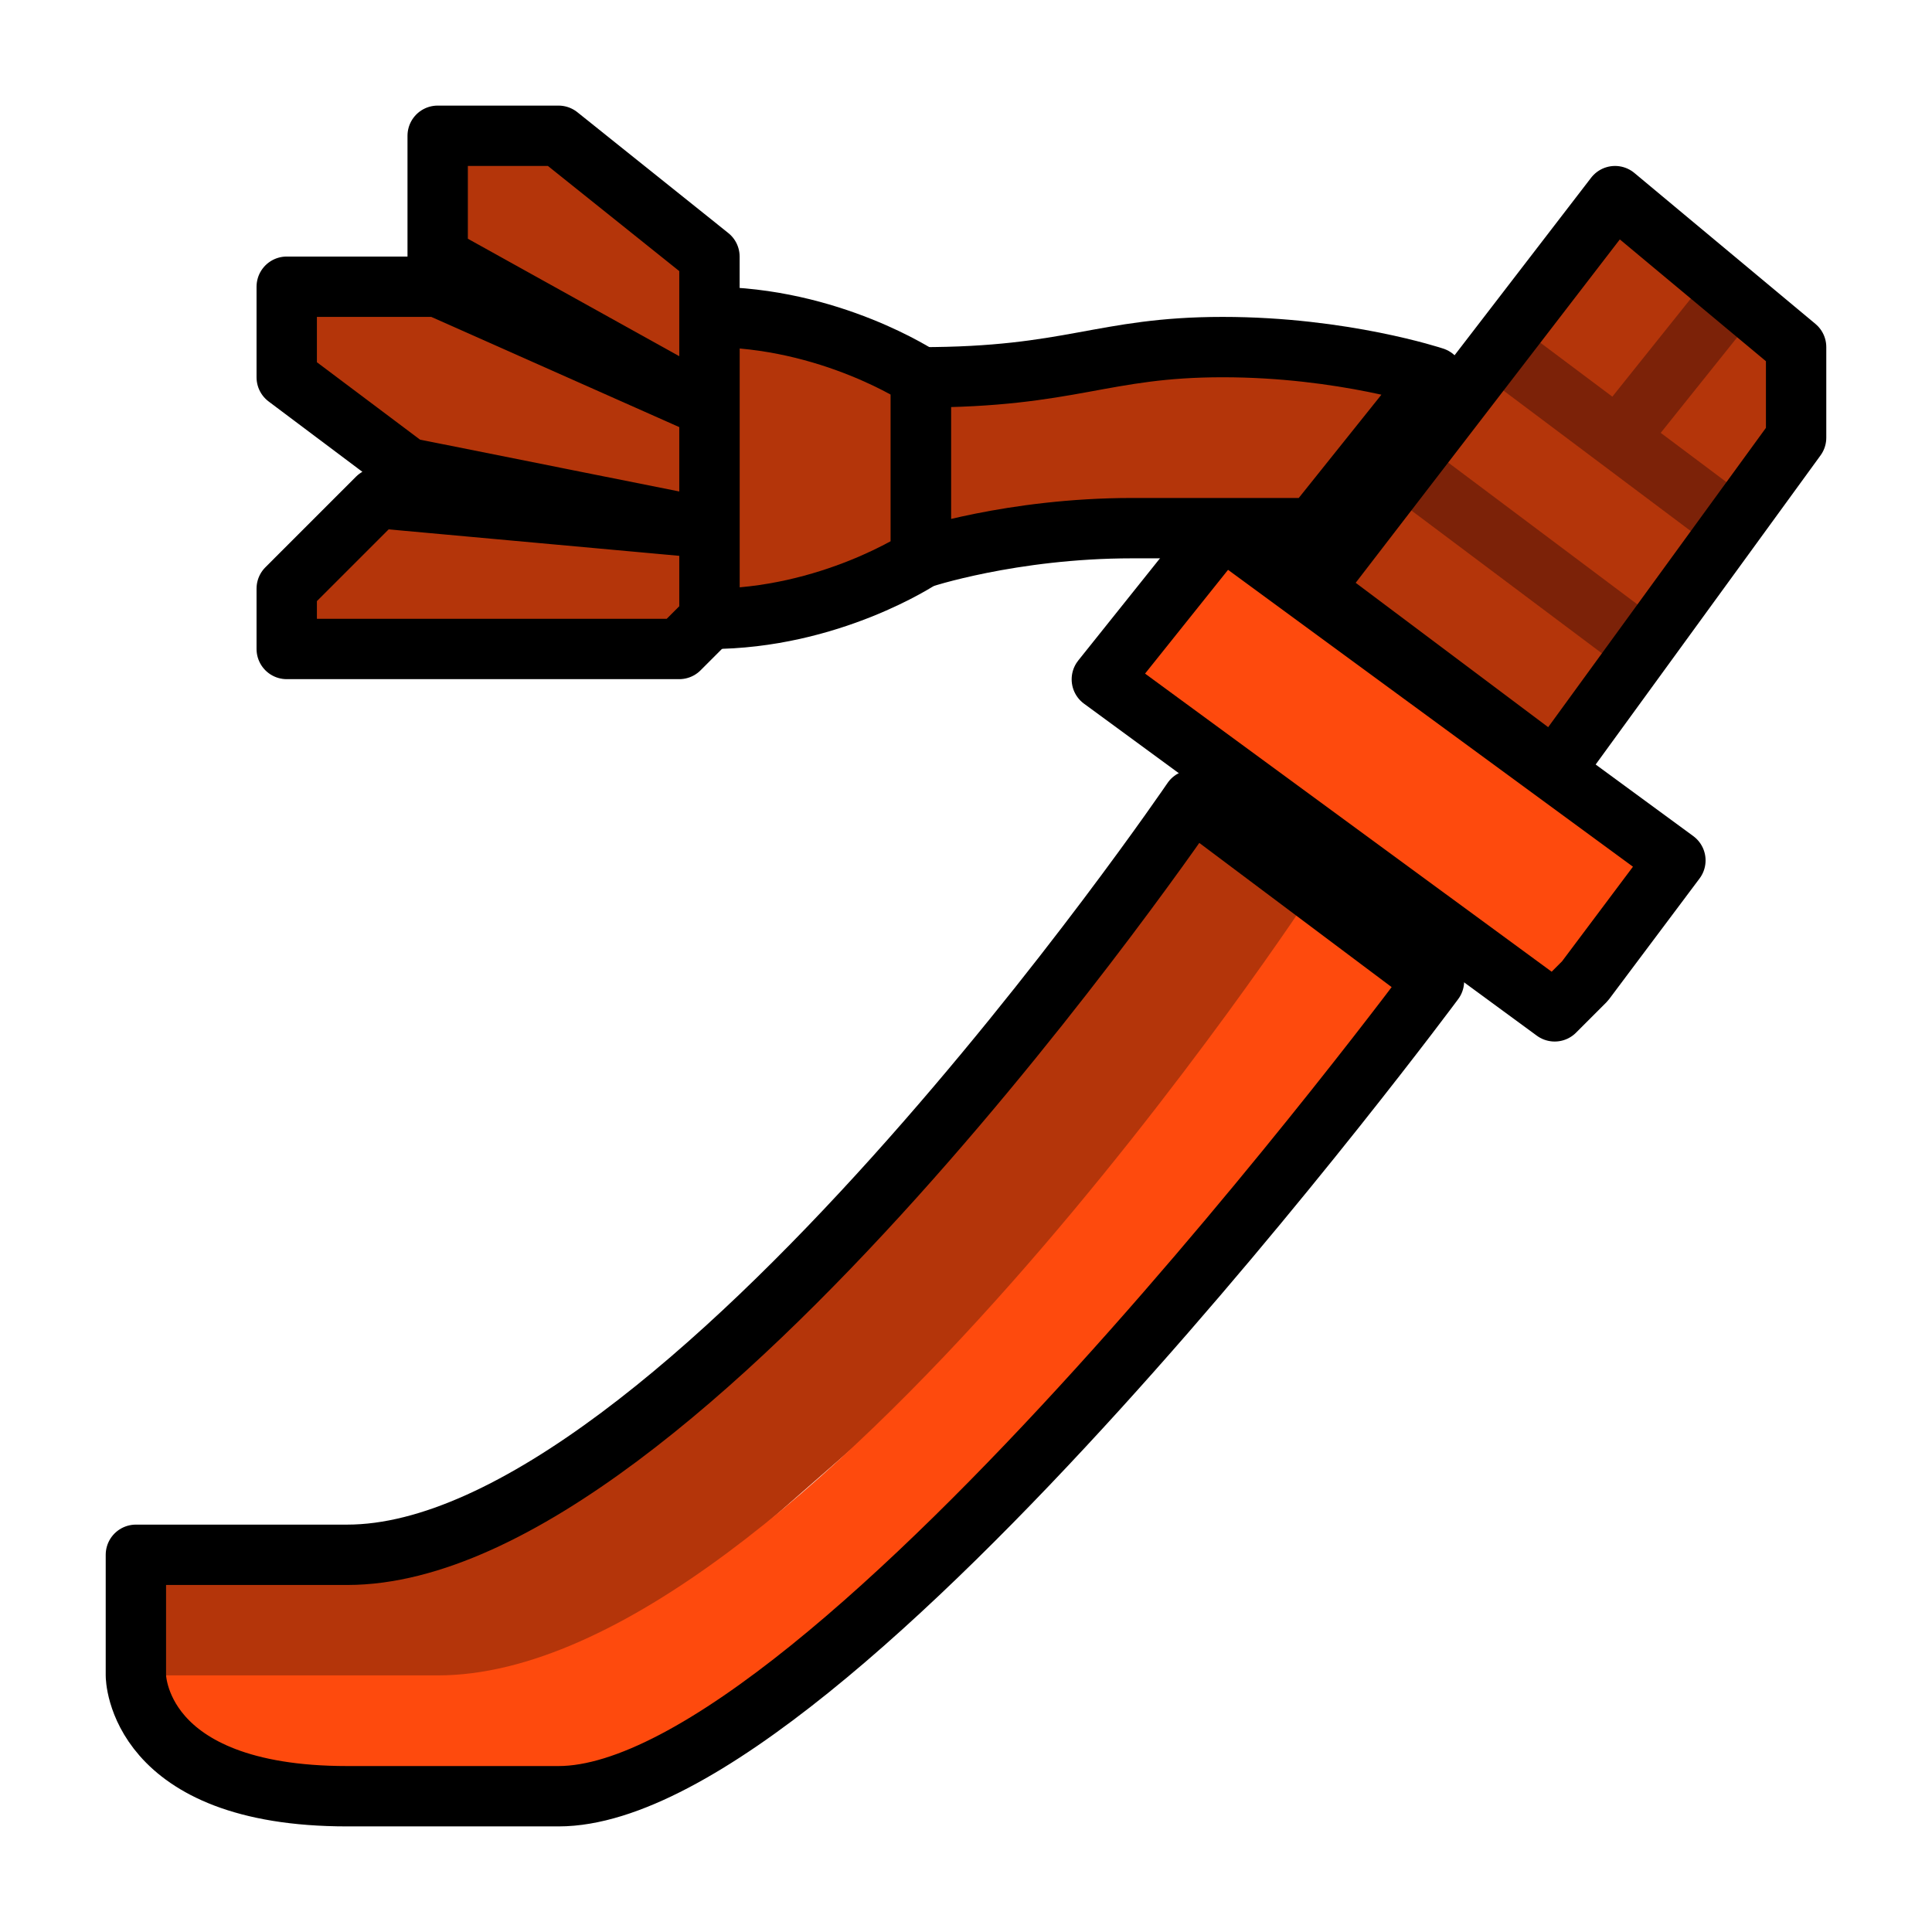 <?xml version="1.0" encoding="UTF-8" standalone="no"?>
<!-- Created with Inkscape (http://www.inkscape.org/) -->

<svg
   xmlns:dc="http://purl.org/dc/elements/1.1/"
   xmlns:cc="http://creativecommons.org/ns#"
   xmlns:rdf="http://www.w3.org/1999/02/22-rdf-syntax-ns#"
   xmlns:svg="http://www.w3.org/2000/svg"
   xmlns="http://www.w3.org/2000/svg"
   xmlns:sodipodi="http://sodipodi.sourceforge.net/DTD/sodipodi-0.dtd"
   xmlns:inkscape="http://www.inkscape.org/namespaces/inkscape"
   width="64"
   height="64"
   viewBox="0 0 16.933 16.933"
   version="1.1"
   id="svg4846"
   inkscape:version="0.92.4 (5da689c313, 2019-01-14)"
   sodipodi:docname="5thGen Item Icon-Long Sword Yellow.svg">
  <defs
     id="defs4840" />
  <sodipodi:namedview
     id="base"
     pagecolor="#ffffff"
     bordercolor="#666666"
     borderopacity="1.0"
     inkscape:pageopacity="0.0"
     inkscape:pageshadow="2"
     inkscape:zoom="5.6"
     inkscape:cx="15.43203"
     inkscape:cy="26.446465"
     inkscape:document-units="px"
     inkscape:current-layer="layer1"
     showgrid="false"
     units="px"
     inkscape:window-width="1304"
     inkscape:window-height="745"
     inkscape:window-x="-8"
     inkscape:window-y="-8"
     inkscape:window-maximized="1"
     showguides="true"
     inkscape:guide-bbox="true" />
  <g
     inkscape:label="Layer 1"
     inkscape:groupmode="layer"
     id="layer1"
     transform="translate(0,-280.067)">
    <path
       style="display:inline;opacity:1;vector-effect:none;fill:#b4350a;fill-opacity:1;fill-rule:evenodd;stroke:none;stroke-width:0.265;stroke-linecap:butt;stroke-linejoin:miter;stroke-miterlimit:4;stroke-dasharray:none;stroke-dashoffset:0;stroke-opacity:1"
       d="m 14.155,281.786 1.587,1.323 v 0.794 l -2.117,2.91 -2.117,-1.587 z"
       id="path4476"
       inkscape:connector-curvature="0" />
    <path
       style="color:#000000;font-style:normal;font-variant:normal;font-weight:normal;font-stretch:normal;font-size:medium;line-height:normal;font-family:sans-serif;font-variant-ligatures:normal;font-variant-position:normal;font-variant-caps:normal;font-variant-numeric:normal;font-variant-alternates:normal;font-feature-settings:normal;text-indent:0;text-align:start;text-decoration:none;text-decoration-line:none;text-decoration-style:solid;text-decoration-color:#000000;letter-spacing:normal;word-spacing:normal;text-transform:none;writing-mode:lr-tb;direction:ltr;text-orientation:mixed;dominant-baseline:auto;baseline-shift:baseline;text-anchor:start;white-space:normal;shape-padding:0;clip-rule:nonzero;display:inline;overflow:visible;visibility:visible;opacity:1;isolation:auto;mix-blend-mode:normal;color-interpolation:sRGB;color-interpolation-filters:linearRGB;solid-color:#000000;solid-opacity:1;vector-effect:none;fill:#7c2208;fill-opacity:1;fill-rule:evenodd;stroke:none;stroke-width:2;stroke-linecap:butt;stroke-linejoin:round;stroke-miterlimit:4;stroke-dasharray:none;stroke-dashoffset:0;stroke-opacity:1;color-rendering:auto;image-rendering:auto;shape-rendering:auto;text-rendering:auto;enable-background:accumulate"
       d="M 56.723 8.873 L 53.326 13.119 L 50.102 10.703 L 48.898 12.297 L 56.9 18.299 L 58.104 16.697 L 54.926 14.316 L 58.279 10.127 L 56.723 8.873 z M 47.096 14.697 L 45.9 16.299 L 53.902 22.299 L 55.098 20.697 L 47.096 14.697 z "
       transform="matrix(0.265,0,0,0.265,0,280.067)"
       id="path4470" />
    <path
       style="display:inline;opacity:1;vector-effect:none;fill:#b4350a;fill-opacity:1;fill-rule:evenodd;stroke:none;stroke-width:0.265;stroke-linecap:butt;stroke-linejoin:miter;stroke-miterlimit:4;stroke-dasharray:none;stroke-dashoffset:0;stroke-opacity:1"
       d="m 1.191,295.016 v -1.323 h 2.381 l 1.587,-0.794 2.381,-2.117 2.91,-3.704 1.058,0.794 -0.265,1.587 -6.35,5.556 z"
       id="path4462"
       inkscape:connector-curvature="0" />
    <path
       style="display:inline;opacity:1;vector-effect:none;fill:#fe4a0d;fill-opacity:1;fill-rule:evenodd;stroke:none;stroke-width:0.265;stroke-linecap:butt;stroke-linejoin:miter;stroke-miterlimit:4;stroke-dasharray:none;stroke-dashoffset:0;stroke-opacity:1"
       d="m 1.191,294.751 h 2.646 c 3.175,0 7.673,-6.879 7.673,-6.879 l 1.058,0.794 -0.265,0.529 -4.498,5.027 -1.852,1.323 -0.794,0.265 h -2.646 l -1.058,-0.529 z"
       id="path4459"
       inkscape:connector-curvature="0"
       sodipodi:nodetypes="csccccccccc" />
    <path
       style="display:inline;opacity:1;vector-effect:none;fill:none;fill-opacity:1;fill-rule:evenodd;stroke:#000000;stroke-width:0.529;stroke-linecap:butt;stroke-linejoin:round;stroke-miterlimit:4;stroke-dasharray:none;stroke-dashoffset:0;stroke-opacity:1"
       d="m 12.568,288.666 -2.117,-1.587 c 0,0 -4.498,6.615 -7.408,6.615 h -1.852 l -10e-6,1.058 c 0,0 0,1.058 1.852,1.058 h 1.852 c 2.381,0 7.673,-7.144 7.673,-7.144 z"
       id="path4457"
       inkscape:connector-curvature="0"
       sodipodi:nodetypes="cccccscc" />
    <path
       style="display:inline;opacity:1;vector-effect:none;fill:#fe4a0d;fill-opacity:1;fill-rule:evenodd;stroke:#000000;stroke-width:0.529;stroke-linecap:butt;stroke-linejoin:round;stroke-miterlimit:4;stroke-dasharray:none;stroke-dashoffset:0;stroke-opacity:1"
       d="m 13.891,288.666 -0.265,0.265 -3.969,-2.91 1.058,-1.323 3.969,2.91 z"
       id="path4466"
       inkscape:connector-curvature="0"
       sodipodi:nodetypes="cccccc" />
    <path
       style="display:inline;opacity:1;vector-effect:none;fill:none;fill-opacity:1;fill-rule:evenodd;stroke:#000000;stroke-width:0.529;stroke-linecap:butt;stroke-linejoin:round;stroke-miterlimit:4;stroke-dasharray:none;stroke-dashoffset:0;stroke-opacity:1"
       d="m 11.509,285.226 2.646,-3.44 1.587,1.323 v 0.794 l -2.117,2.91 z"
       id="path4468"
       inkscape:connector-curvature="0" />
    <path
       style="display:inline;opacity:1;vector-effect:none;fill:#b4350a;fill-opacity:1;fill-rule:evenodd;stroke:#000000;stroke-width:0.529;stroke-linecap:butt;stroke-linejoin:round;stroke-miterlimit:4;stroke-dasharray:none;stroke-dashoffset:0;stroke-opacity:1"
       d="m 12.568,283.374 c 0,0 -0.794,-0.265 -1.852,-0.265 -1.058,0 -1.323,0.265 -2.646,0.265 v 1.587 c 0,0 0.794,-0.265 1.852,-0.265 h 1.588 z"
       id="path4479"
       inkscape:connector-curvature="0"
       sodipodi:nodetypes="csccscc" />
    <path
       style="display:inline;opacity:1;vector-effect:none;fill:#b4350a;fill-opacity:1;fill-rule:evenodd;stroke:#000000;stroke-width:0.529;stroke-linecap:butt;stroke-linejoin:round;stroke-miterlimit:4;stroke-dasharray:none;stroke-dashoffset:0;stroke-opacity:1"
       d="m 8.07,283.374 c 0,0 -0.794,-0.529 -1.852,-0.529 v 2.646 c 1.058,0 1.852,-0.529 1.852,-0.529 z"
       id="path4481"
       inkscape:connector-curvature="0" />
    <path
       style="display:inline;opacity:1;vector-effect:none;fill:#b4350a;fill-opacity:1;fill-rule:evenodd;stroke:#000000;stroke-width:0.529;stroke-linecap:butt;stroke-linejoin:round;stroke-miterlimit:4;stroke-dasharray:none;stroke-dashoffset:0;stroke-opacity:1"
       d="m 6.218,282.845 v -0.529 L 4.895,281.257 H 3.836 v 1.058 l 2.381,1.323 -2.381,-1.058 h -1.323 v 0.794 l 1.058,0.794 2.646,0.529 -2.91,-0.265 -0.794,0.794 v 0.529 h 3.44 l 0.265,-0.265 z"
       id="path4485"
       inkscape:connector-curvature="0" />
  </g>
</svg>
